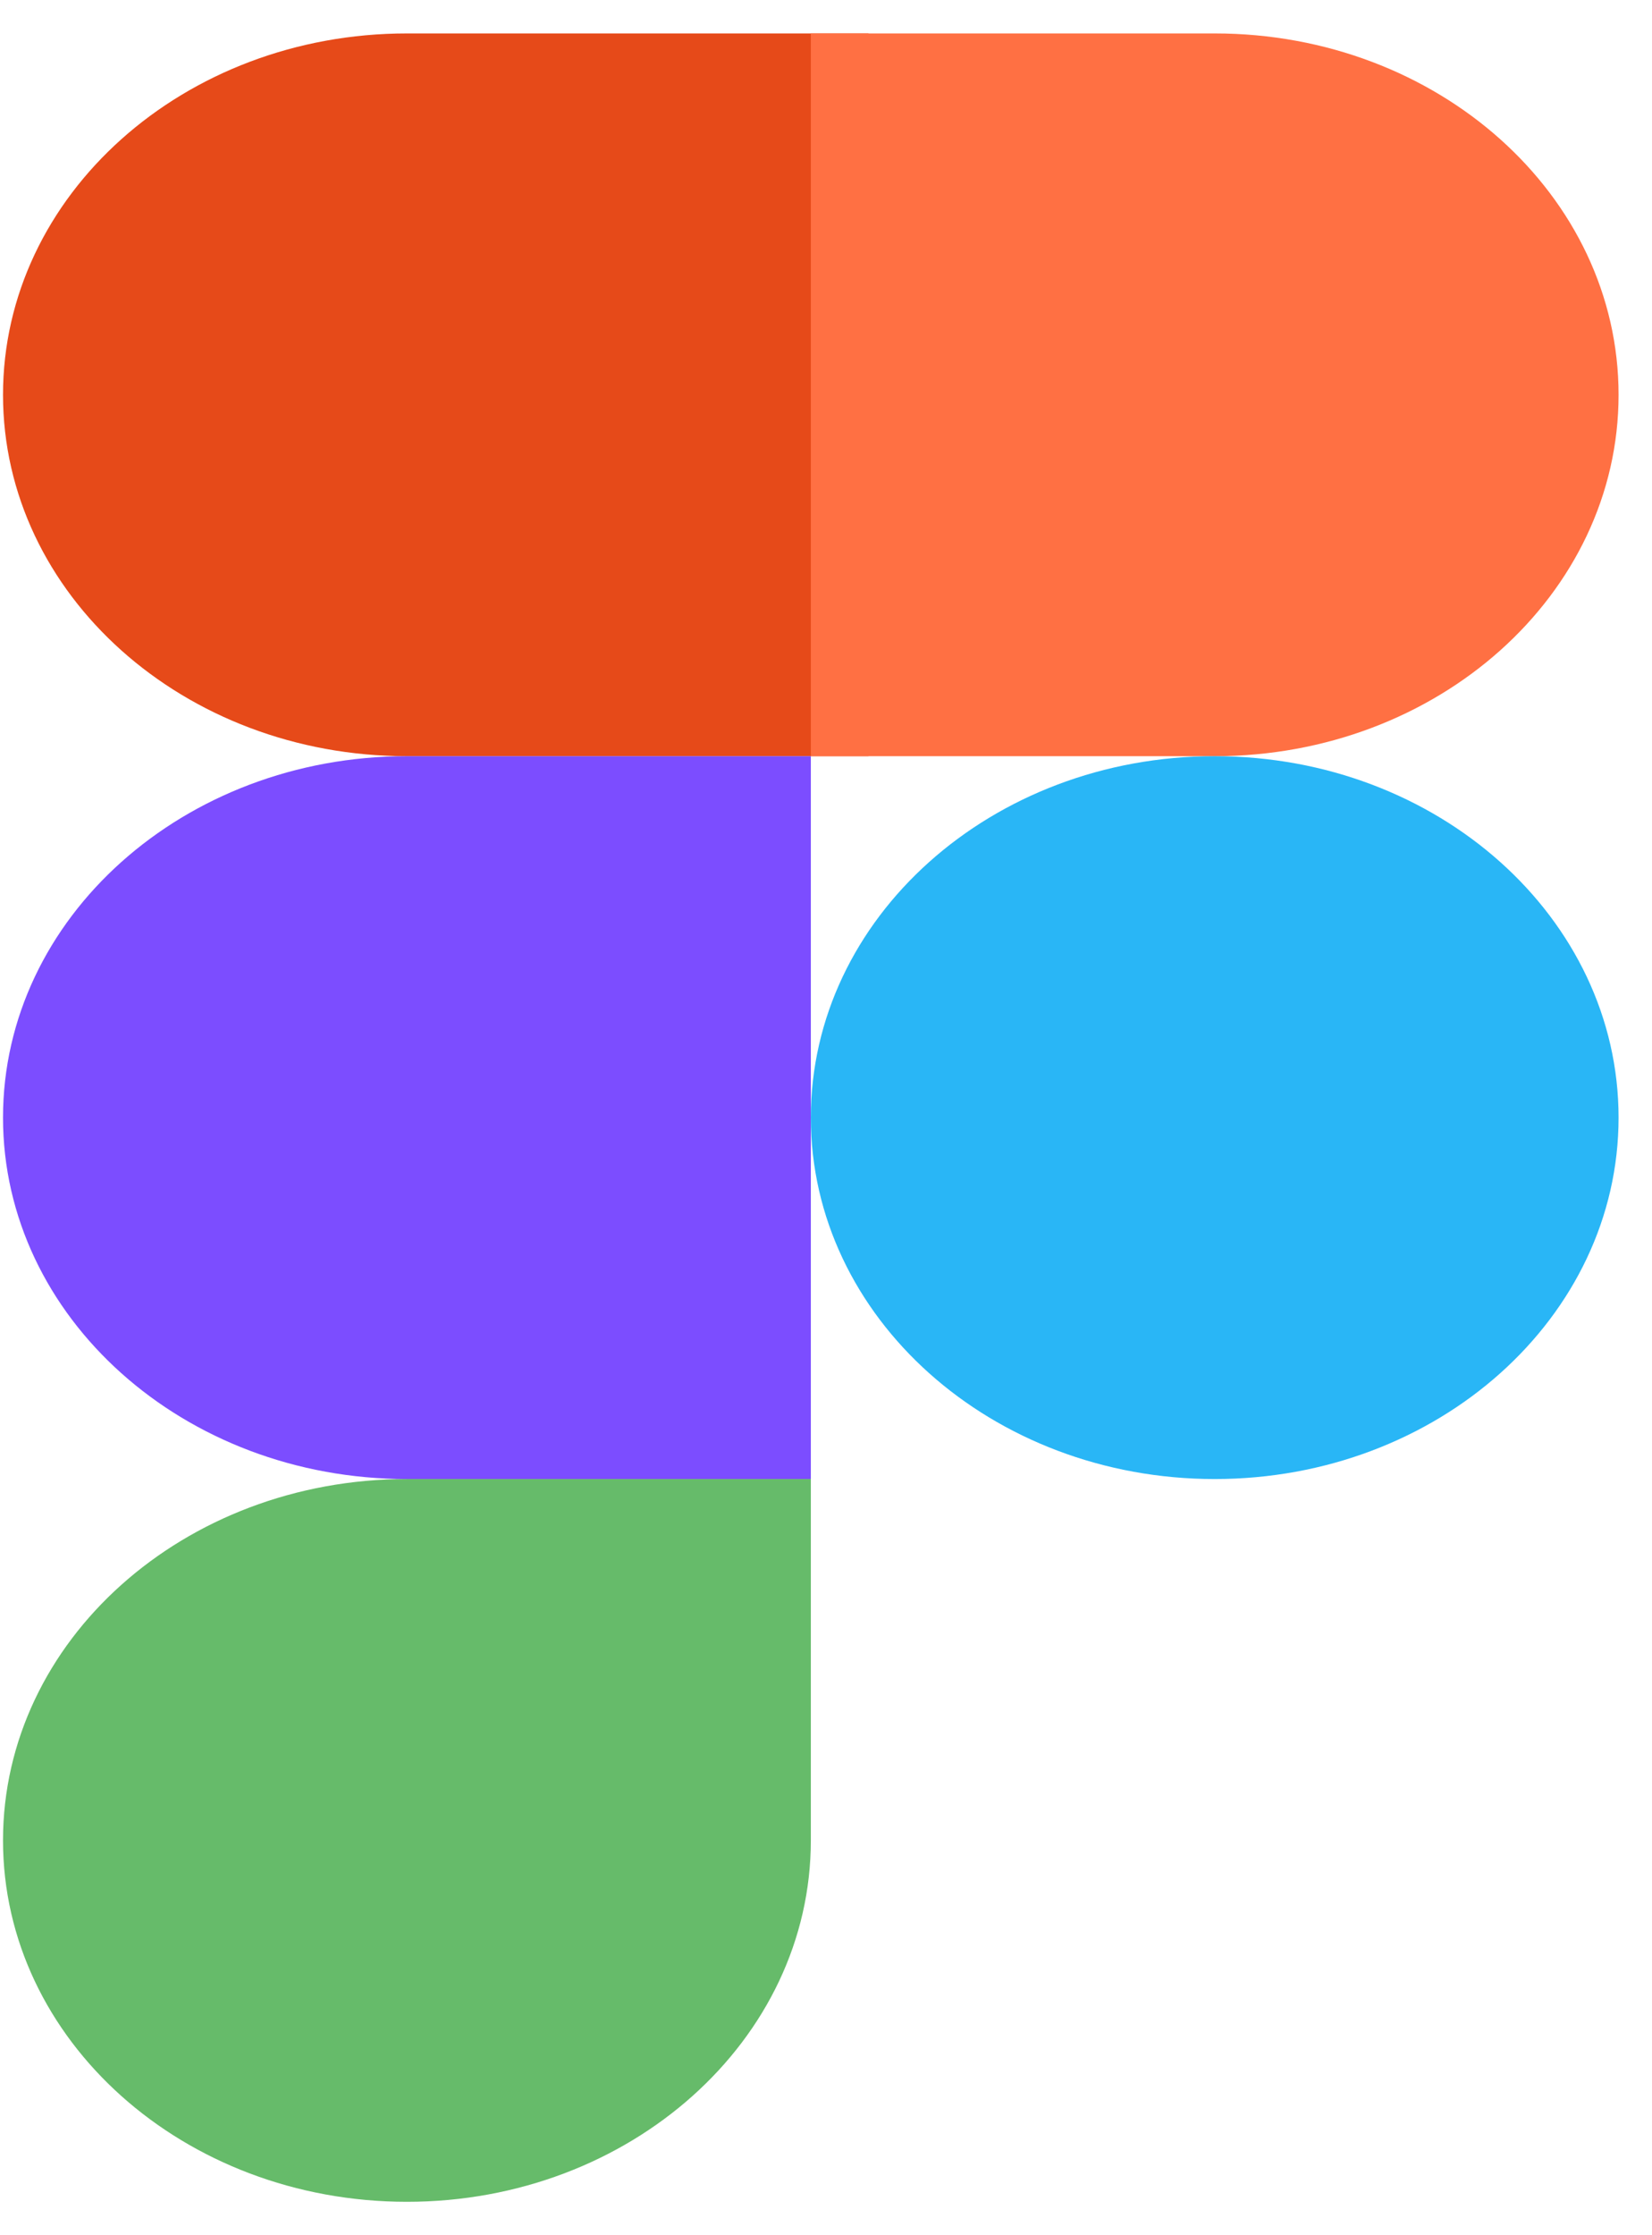 <svg width="34" height="46" viewBox="0 0 34 46" fill="none" xmlns="http://www.w3.org/2000/svg">
<path d="M17.875 15.562H8.375C3.784 15.562 0.062 12.233 0.062 8.125C0.062 4.017 3.784 0.688 8.375 0.688H17.875V15.562Z" fill="#E64A19"/>
<path d="M16.688 30.438H8.375C3.784 30.438 0.062 27.108 0.062 23C0.062 18.892 3.784 15.562 8.375 15.562H16.688V30.438Z" fill="#7C4DFF"/>
<path d="M8.375 45.312C3.784 45.312 0.062 41.983 0.062 37.875C0.062 33.767 3.784 30.438 8.375 30.438H16.688V37.875C16.688 41.983 12.966 45.312 8.375 45.312Z" fill="#66BB6A"/>
<path d="M25 15.562H16.688V0.688H25C29.591 0.688 33.312 4.017 33.312 8.125C33.312 12.233 29.591 15.562 25 15.562Z" fill="#FF7043"/>
<path d="M25 30.438C29.591 30.438 33.312 27.108 33.312 23C33.312 18.892 29.591 15.562 25 15.562C20.409 15.562 16.688 18.892 16.688 23C16.688 27.108 20.409 30.438 25 30.438Z" fill="#29B6F6"/>
</svg>

